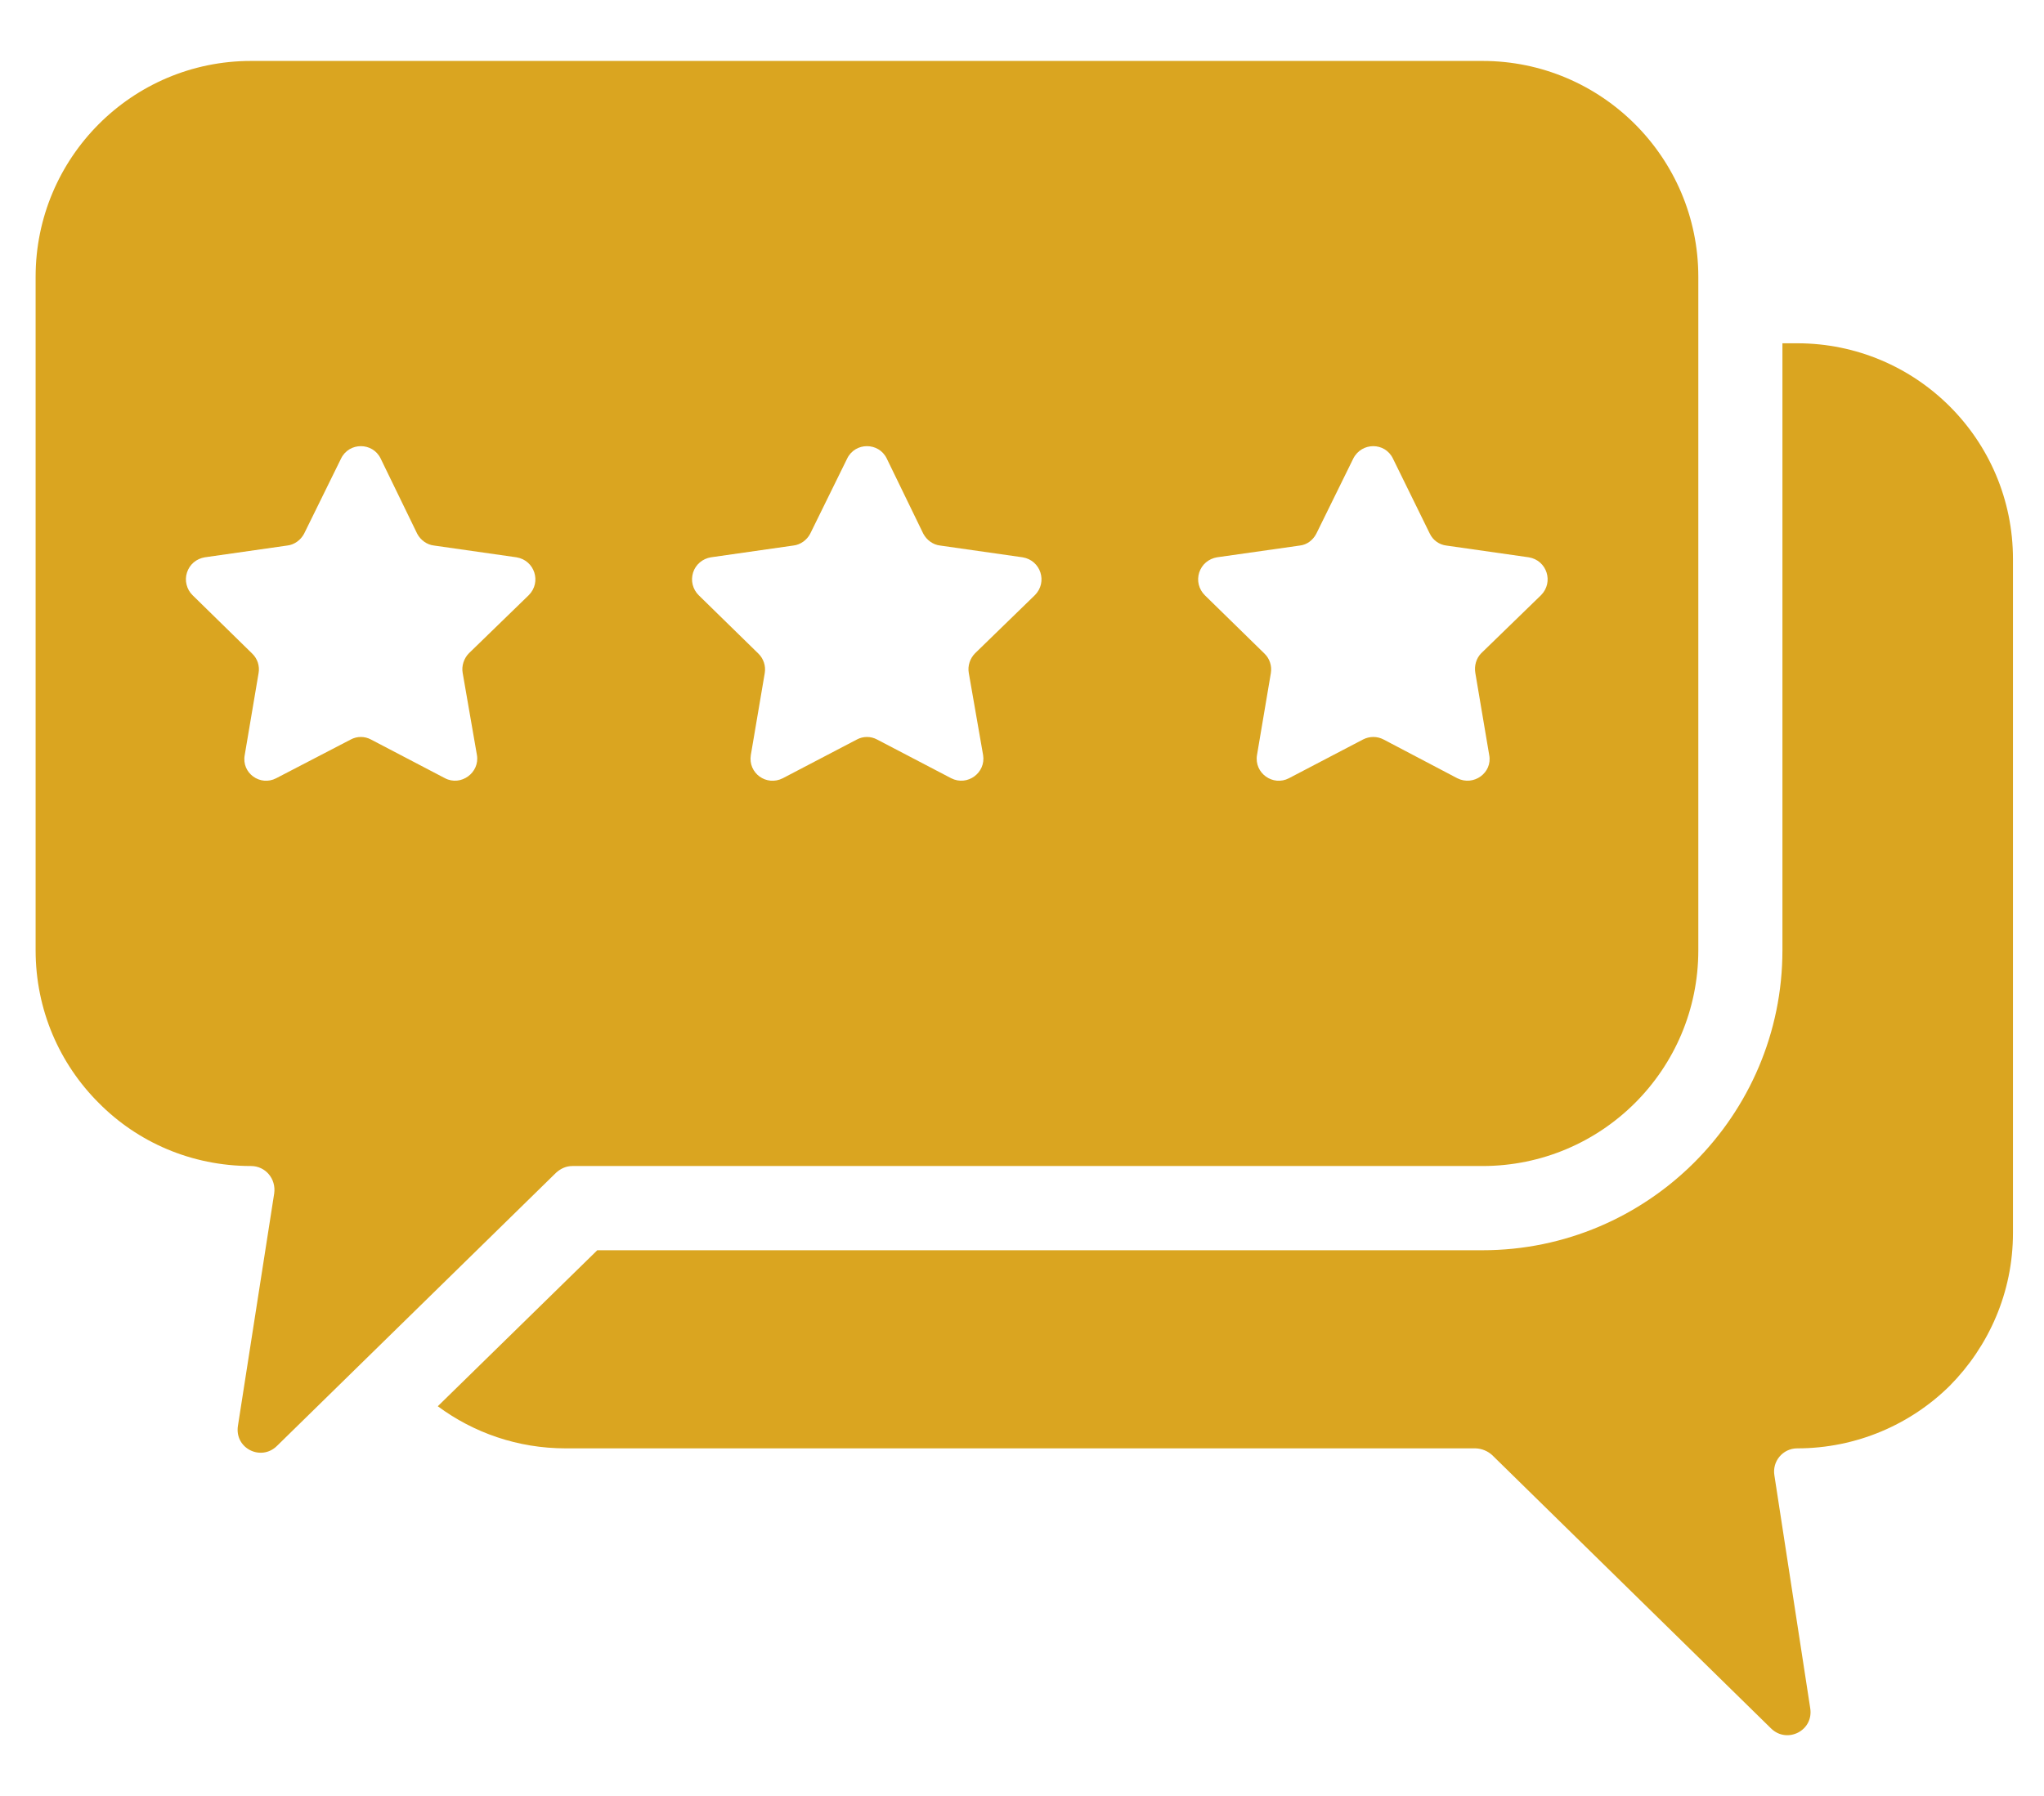 <svg width="33" height="29" viewBox="0 0 33 29" fill="none" xmlns="http://www.w3.org/2000/svg">
<path d="M23.934 0.984H4.053C2.131 0.984 0.575 2.547 0.575 4.469V15.344C0.575 16.308 0.962 17.178 1.594 17.809C2.219 18.441 3.088 18.828 4.053 18.828C4.284 18.828 4.46 19.032 4.427 19.27L3.842 23.019C3.781 23.386 4.216 23.603 4.474 23.345L8.977 18.937C9.052 18.869 9.14 18.828 9.242 18.828H23.934C25.857 18.828 27.419 17.273 27.419 15.344V4.469C27.419 2.547 25.857 0.984 23.934 0.984ZM8.536 9.611L7.571 10.548C7.49 10.63 7.449 10.752 7.47 10.867L7.7 12.192C7.748 12.477 7.442 12.701 7.184 12.566L5.989 11.941C5.939 11.914 5.883 11.9 5.826 11.9C5.769 11.9 5.713 11.914 5.663 11.941L4.46 12.566C4.202 12.701 3.897 12.484 3.951 12.192L4.175 10.867C4.185 10.811 4.18 10.753 4.163 10.699C4.145 10.644 4.114 10.595 4.073 10.555L3.109 9.611C3.061 9.564 3.028 9.505 3.012 9.44C2.996 9.376 2.998 9.308 3.019 9.244C3.039 9.181 3.077 9.124 3.127 9.081C3.178 9.038 3.24 9.01 3.306 8.999L4.637 8.809C4.753 8.796 4.854 8.721 4.909 8.619L5.507 7.403C5.636 7.138 6.016 7.138 6.145 7.403L6.736 8.619C6.79 8.721 6.892 8.796 7.008 8.809L8.339 8.999C8.631 9.047 8.747 9.4 8.536 9.611ZM16.707 9.611L15.743 10.548C15.661 10.63 15.62 10.752 15.641 10.867L15.872 12.192C15.919 12.477 15.62 12.701 15.356 12.566L14.16 11.941C14.11 11.914 14.054 11.9 13.997 11.9C13.94 11.9 13.884 11.914 13.834 11.941L12.639 12.566C12.374 12.701 12.075 12.484 12.122 12.192L12.347 10.867C12.356 10.811 12.352 10.753 12.334 10.699C12.316 10.644 12.286 10.595 12.245 10.555L11.28 9.611C11.233 9.564 11.199 9.505 11.183 9.44C11.167 9.376 11.17 9.308 11.19 9.244C11.21 9.181 11.248 9.124 11.299 9.081C11.35 9.038 11.411 9.01 11.477 8.999L12.808 8.809C12.924 8.796 13.026 8.721 13.08 8.619L13.678 7.403C13.807 7.138 14.187 7.138 14.316 7.403L14.907 8.619C14.962 8.721 15.063 8.796 15.179 8.809L16.51 8.999C16.802 9.047 16.918 9.4 16.707 9.611ZM24.879 9.611L23.914 10.548C23.833 10.63 23.799 10.752 23.819 10.867L24.043 12.192C24.098 12.477 23.792 12.701 23.527 12.566L22.338 11.941C22.287 11.914 22.23 11.9 22.172 11.9C22.114 11.9 22.057 11.914 22.005 11.941L20.81 12.566C20.552 12.701 20.246 12.484 20.294 12.192L20.518 10.867C20.527 10.811 20.523 10.753 20.505 10.699C20.488 10.644 20.457 10.595 20.416 10.555L19.451 9.611C19.404 9.564 19.37 9.505 19.354 9.44C19.338 9.376 19.341 9.308 19.361 9.244C19.382 9.181 19.419 9.124 19.47 9.081C19.521 9.038 19.583 9.01 19.648 8.999L20.986 8.809C21.102 8.796 21.197 8.721 21.251 8.619L21.849 7.403C21.985 7.138 22.359 7.138 22.488 7.403L23.085 8.619C23.11 8.67 23.147 8.715 23.194 8.748C23.24 8.781 23.294 8.802 23.35 8.809L24.682 8.999C24.974 9.047 25.089 9.4 24.879 9.611Z" fill="#DAA520"/>
<path d="M32.499 9.027V19.909C32.499 20.873 32.105 21.743 31.48 22.375C30.849 23 29.973 23.387 29.015 23.387C28.784 23.387 28.607 23.597 28.648 23.828L29.225 27.578C29.287 27.945 28.852 28.162 28.594 27.91L24.09 23.495C24.017 23.429 23.924 23.391 23.825 23.387H9.133C8.359 23.387 7.646 23.135 7.068 22.707L9.643 20.188H23.934C26.604 20.188 28.777 18.014 28.777 15.345V5.543H29.015C30.937 5.543 32.499 7.098 32.499 9.027Z" fill="#DAA520"/>
</svg>
